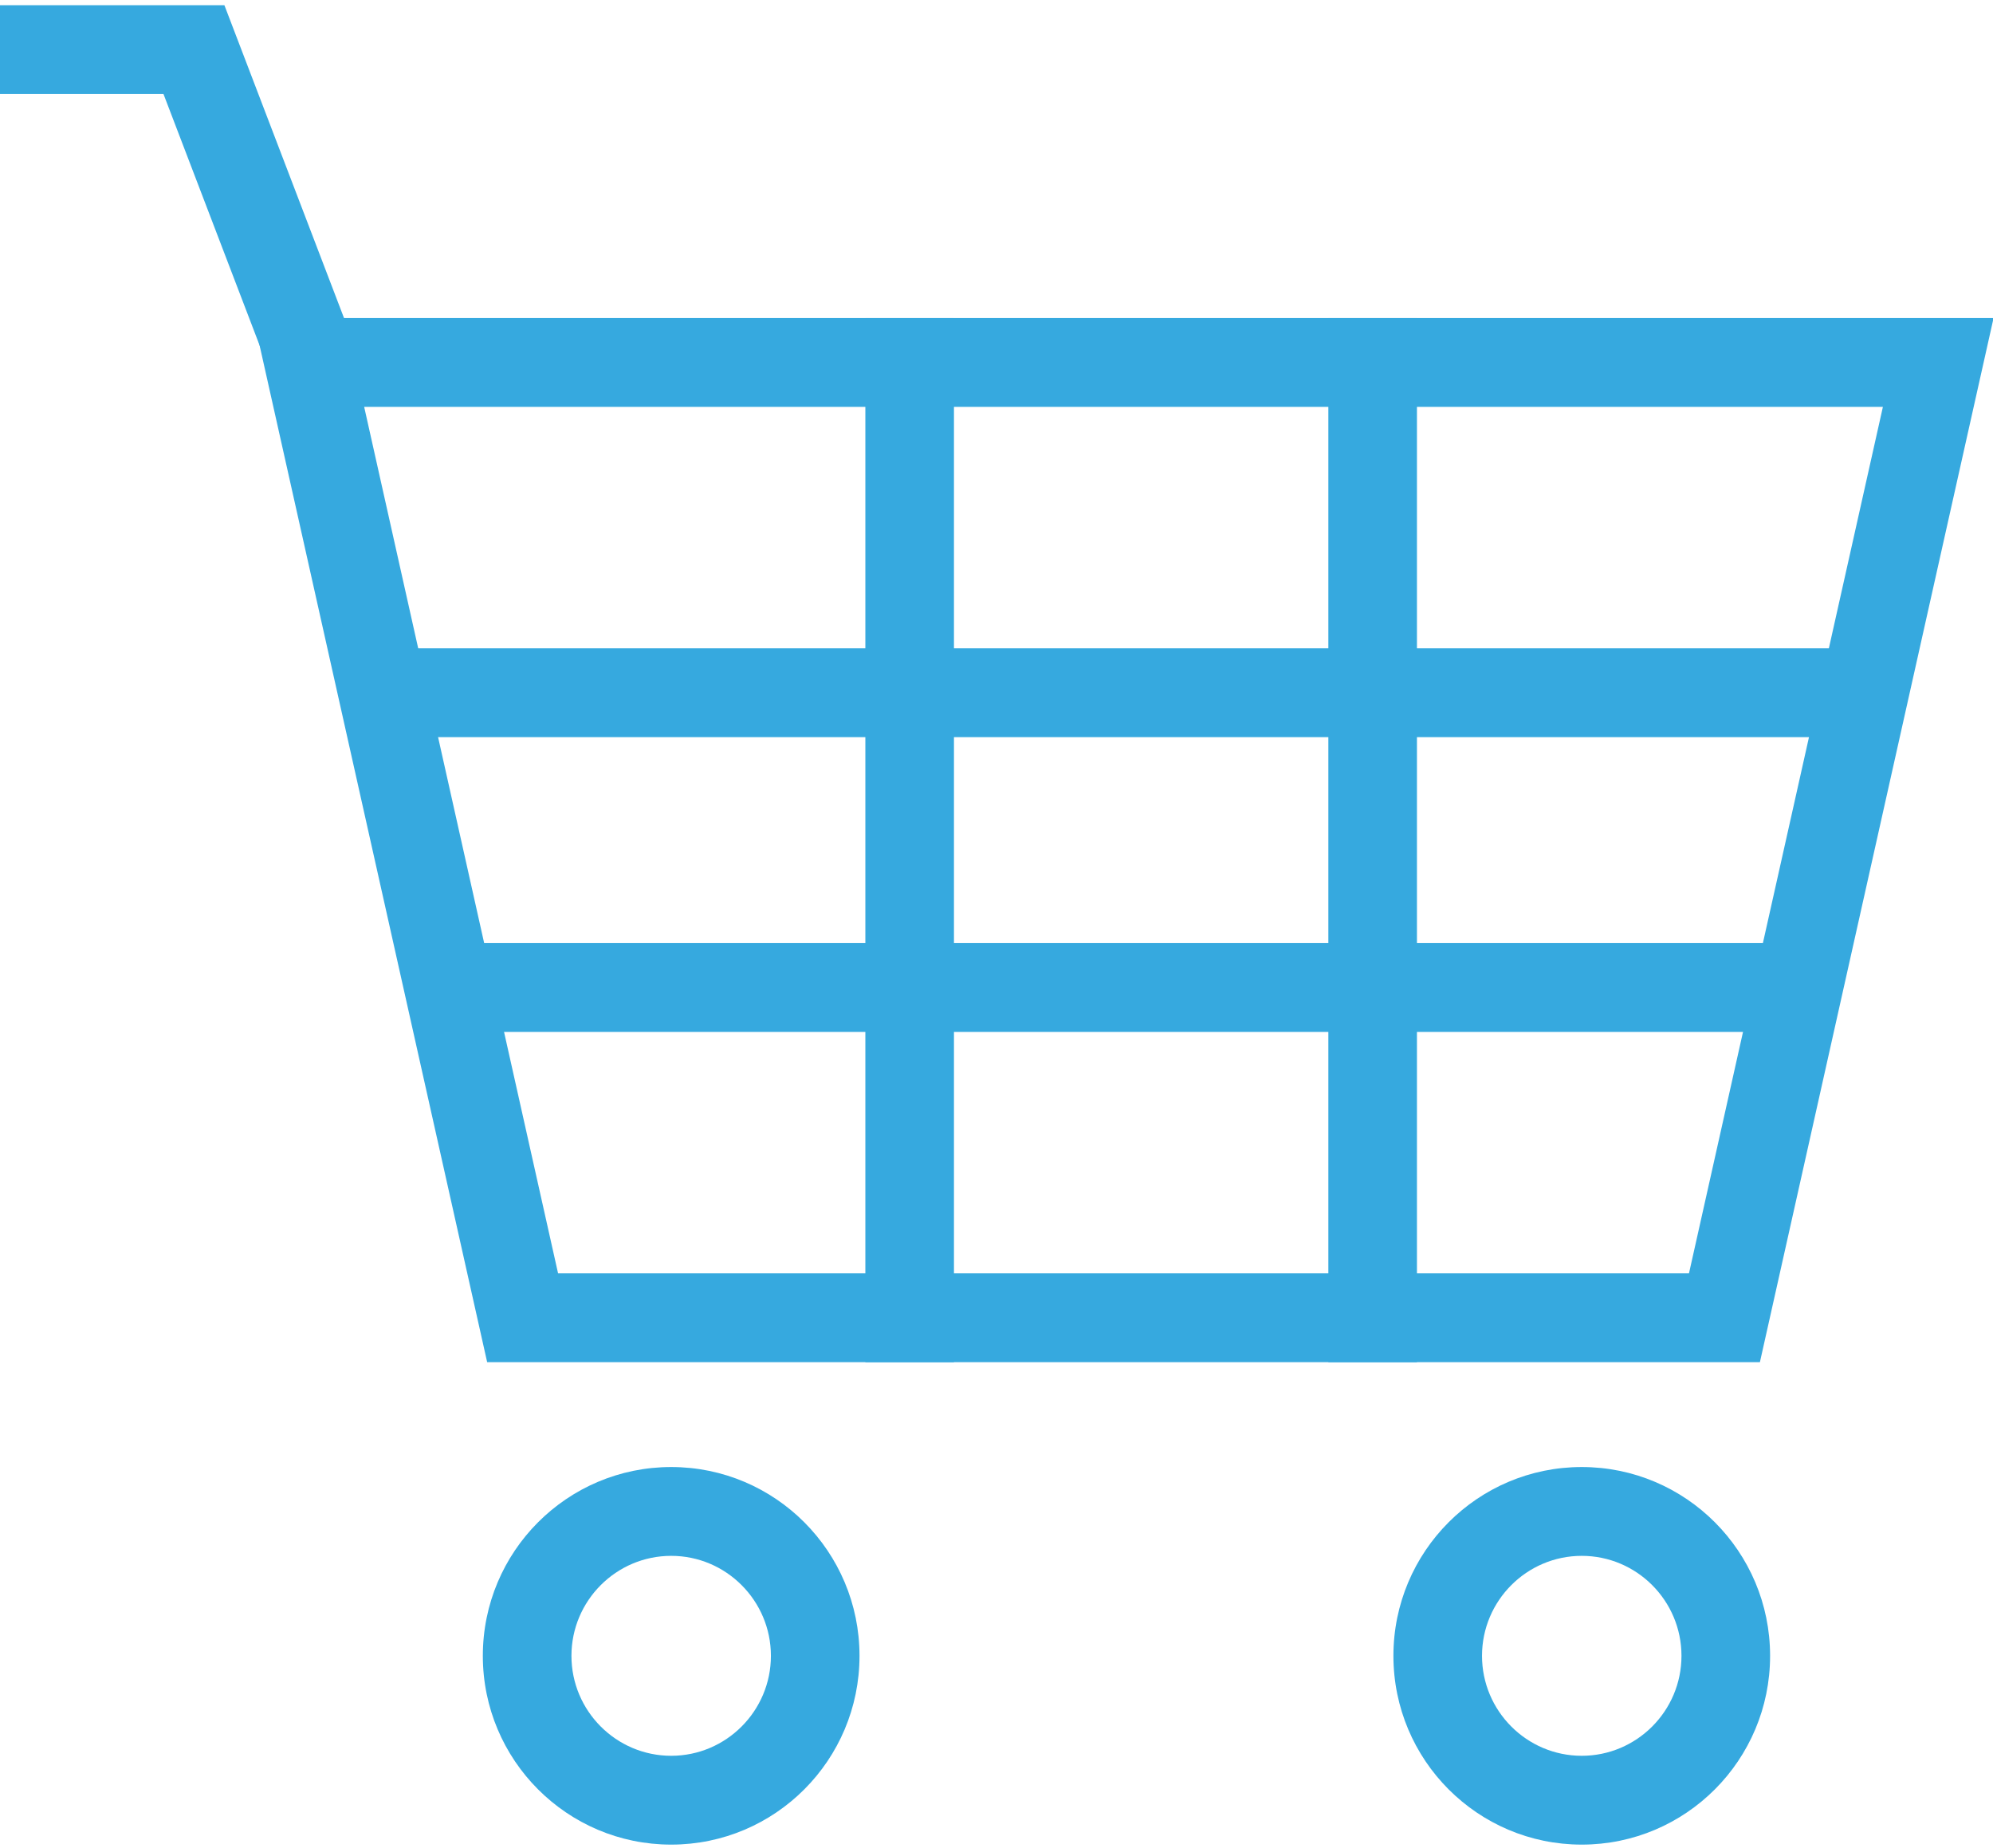 <?xml version="1.0" encoding="UTF-8"?>
<svg width="110px" height="102px" viewBox="0 0 110 102" version="1.1" xmlns="http://www.w3.org/2000/svg" xmlns:xlink="http://www.w3.org/1999/xlink">
    <!-- Generator: Sketch 45.2 (43514) - http://www.bohemiancoding.com/sketch -->
    <title>carro</title>
    <desc>Created with Sketch.</desc>
    <defs></defs>
    <g id="Visual-Medioambiente-1280" stroke="none" stroke-width="1" fill="none" fill-rule="evenodd">
        <g id="Medioambiente-1280" transform="translate(-585, -3360)" fill="#36A9DF">
            <g id="carro" transform="translate(585, 3360)">
                <path d="M110.031,17.554 L13.991,17.554 L26.888,75.179 L97.135,75.179 L110.031,17.554 Z M103.923,22.456 L93.22,70.278 L30.802,70.278 L20.1,22.456 L103.923,22.456 Z" id="Fill-1"></path>
                <polygon id="Fill-2" points="0 0.286 0 5.188 9.023 5.188 15.298 21.597 19.863 19.842 12.385 0.286"></polygon>
                <g id="Group-14" transform="translate(21.558, 17.007)">
                    <path d="M65.743,63.959 C60.003,63.959 55.349,68.625 55.349,74.379 C55.349,80.133 60.003,84.798 65.743,84.798 C71.484,84.798 76.139,80.133 76.139,74.379 C76.139,68.625 71.484,63.959 65.743,63.959 M65.743,68.861 C68.779,68.861 71.248,71.337 71.248,74.379 C71.248,77.42 68.779,79.896 65.743,79.896 C62.709,79.896 60.239,77.42 60.239,74.379 C60.239,71.337 62.709,68.861 65.743,68.861" id="Fill-6"></path>
                    <path d="M15.487,63.959 C9.746,63.959 5.091,68.625 5.091,74.379 C5.091,80.133 9.746,84.798 15.487,84.798 C21.227,84.798 25.881,80.133 25.881,74.379 C25.881,68.625 21.227,63.959 15.487,63.959 M15.487,68.861 C18.521,68.861 20.991,71.337 20.991,74.379 C20.991,77.42 18.521,79.896 15.487,79.896 C12.452,79.896 9.982,77.42 9.982,74.379 C9.982,71.337 12.452,68.861 15.487,68.861" id="Fill-3"></path>
                    <polygon id="Fill-9" points="26.204 58.173 31.094 58.173 31.094 0.548 26.204 0.548"></polygon>
                    <polygon id="Fill-11" points="51.758 58.173 56.648 58.173 56.648 0.548 51.758 0.548"></polygon>
                    <polygon id="Fill-12" points="3.052 39.944 77.934 39.944 77.934 35.043 3.052 35.043"></polygon>
                    <polygon id="Fill-13" points="0.76 23.676 82.091 23.676 82.091 18.774 0.76 18.774"></polygon>
                </g>
            </g>
        </g>
    </g>
</svg>